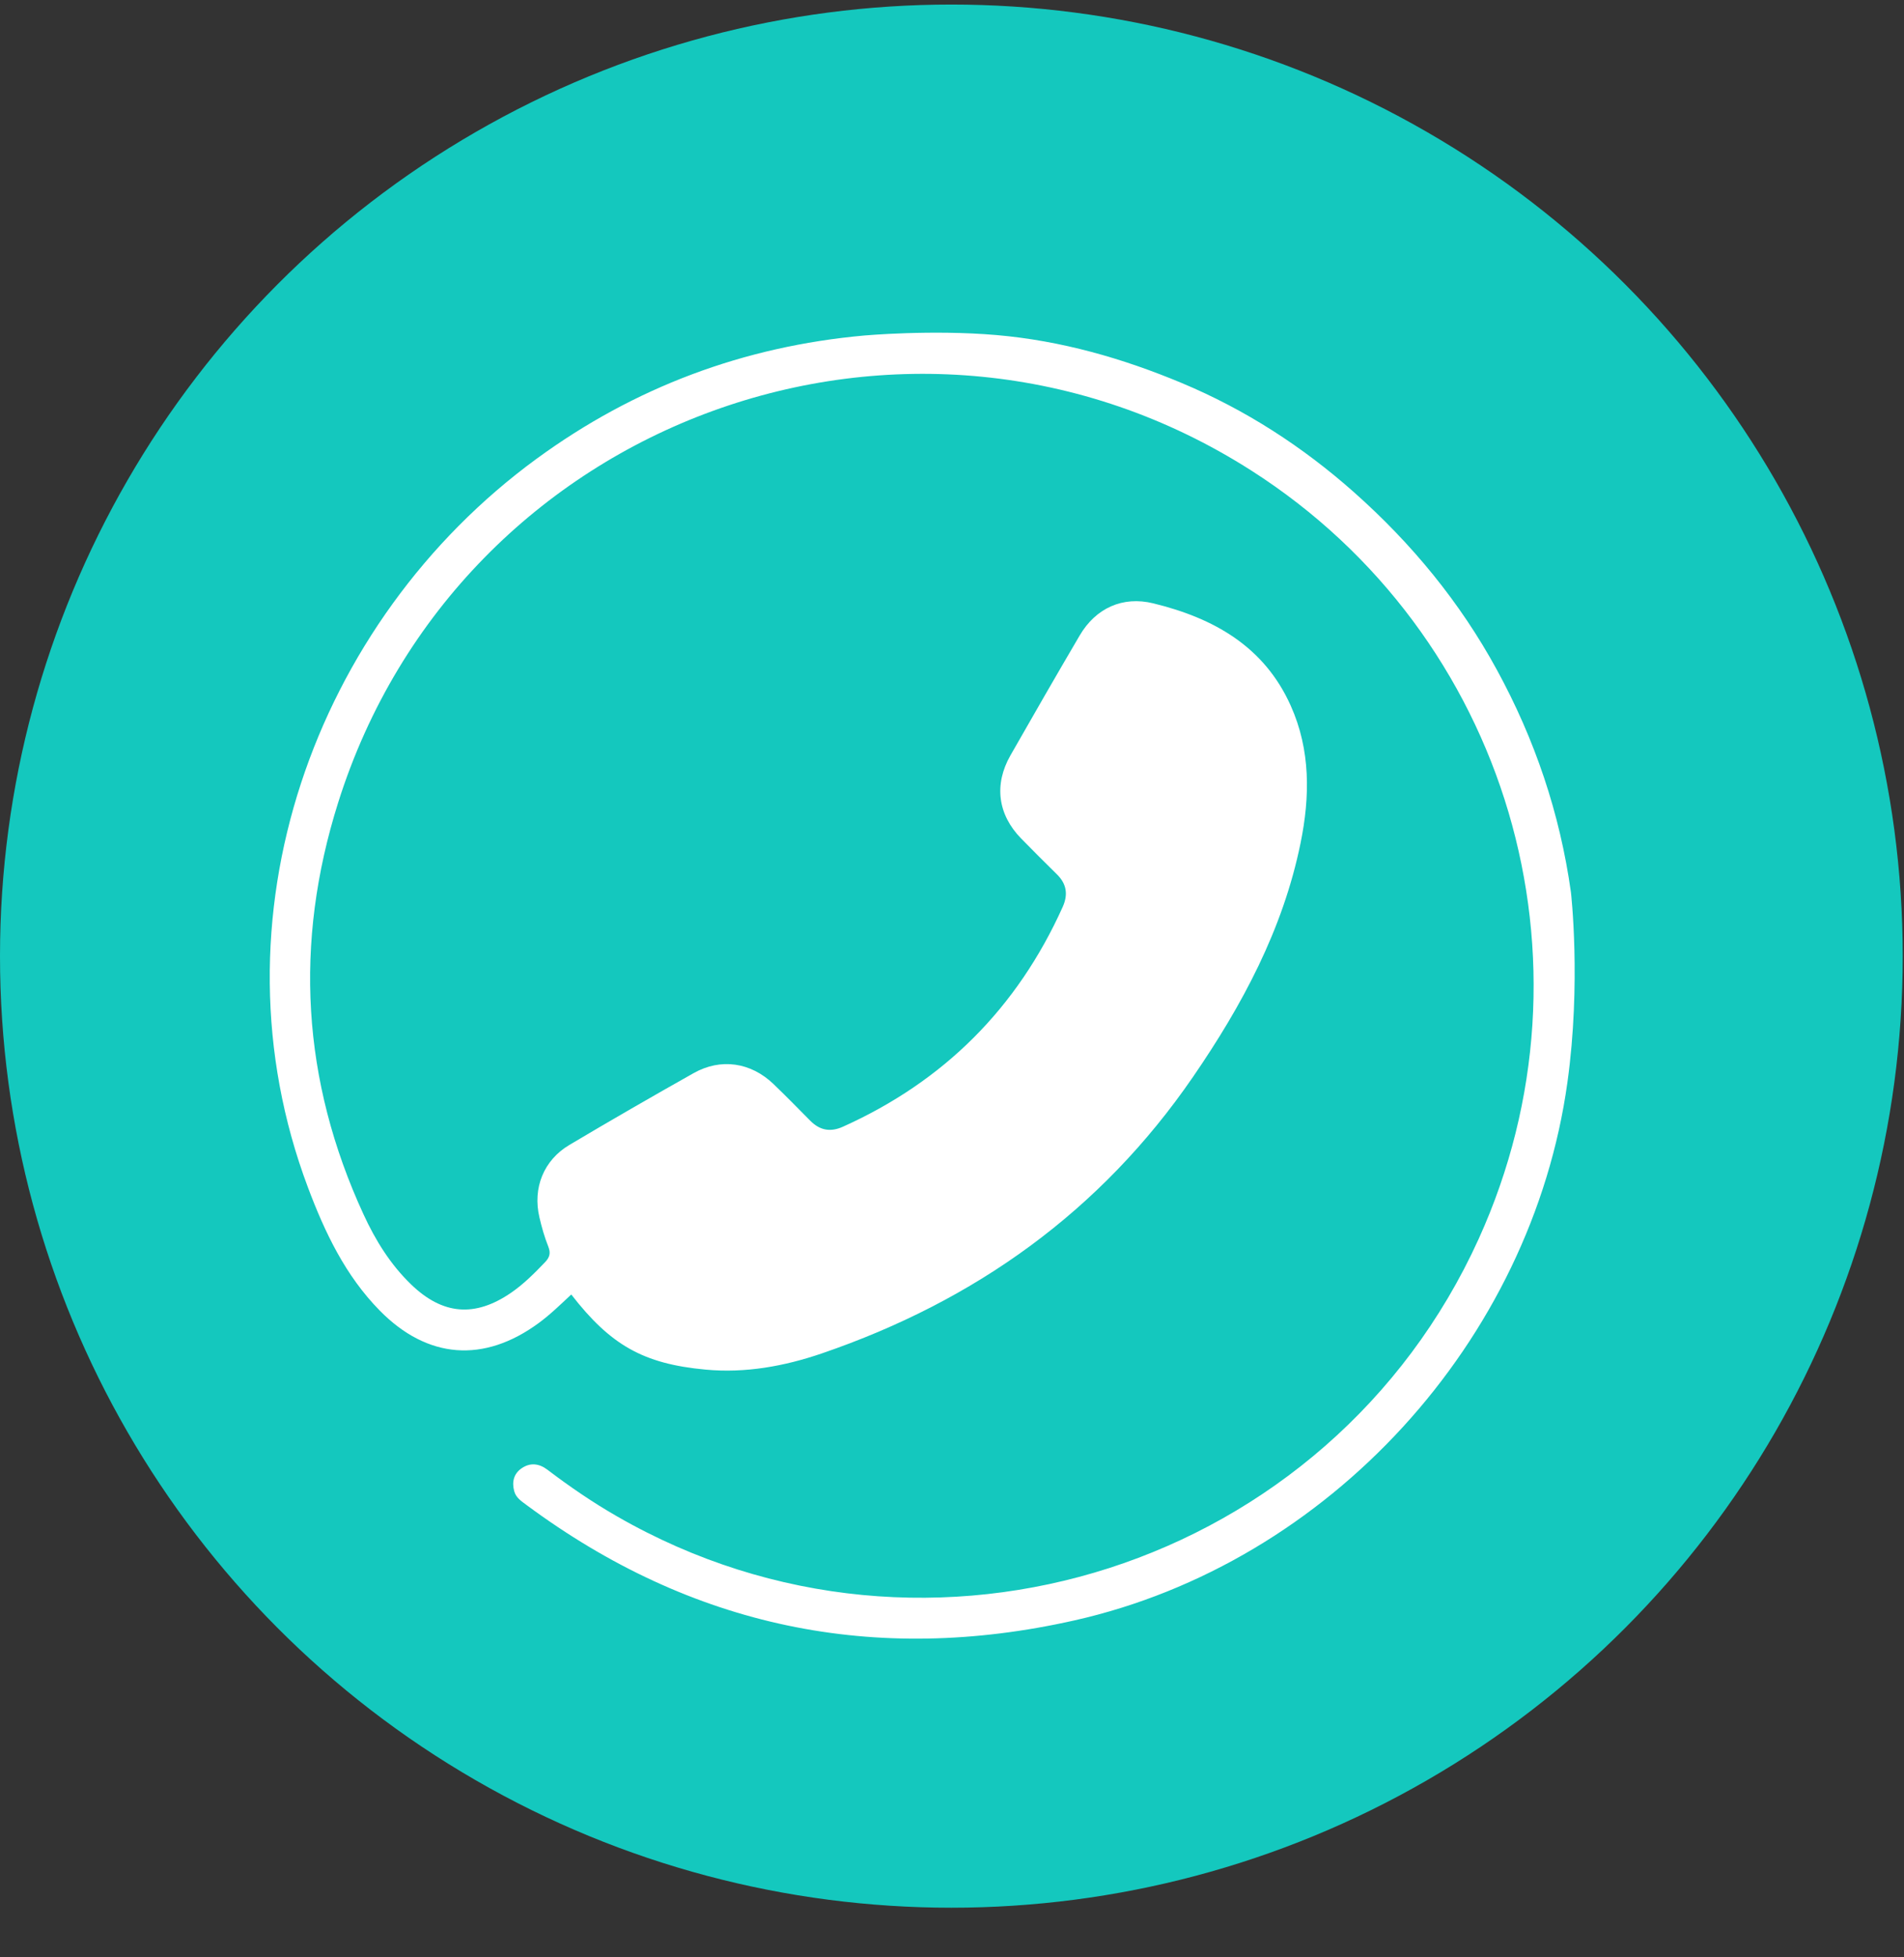 <svg width="36" height="37" viewBox="0 0 36 37" fill="none" xmlns="http://www.w3.org/2000/svg">
<rect x="0" y="0" width="36" height="37" fill="#333333" stroke="none"/>
<circle cx="17.988" cy="18.074" r="17.988" fill="#14C8BE"/>
<path d="M29.636 20.461C28.959 25.348 25.13 29.548 20.314 30.631C16.537 31.481 13.075 30.762 9.956 28.45C9.859 28.378 9.754 28.311 9.722 28.186C9.677 28.016 9.711 27.861 9.86 27.757C10.024 27.643 10.192 27.663 10.35 27.782C10.772 28.103 11.208 28.401 11.668 28.665C17.57 32.06 25.139 29.624 27.957 23.422C30.341 18.175 28.511 11.991 23.658 8.894C17.233 4.793 8.685 7.9 6.393 15.174C5.557 17.826 5.706 20.424 6.873 22.955C7.099 23.446 7.381 23.902 7.774 24.281C8.37 24.856 8.98 24.906 9.662 24.438C9.902 24.273 10.105 24.069 10.305 23.86C10.395 23.766 10.415 23.687 10.366 23.562C10.295 23.384 10.242 23.198 10.199 23.011C10.069 22.459 10.278 21.933 10.764 21.644C11.543 21.181 12.327 20.729 13.116 20.285C13.628 19.997 14.195 20.081 14.623 20.49C14.861 20.718 15.091 20.954 15.323 21.188C15.503 21.369 15.703 21.404 15.937 21.299C17.849 20.439 19.233 19.054 20.093 17.144C20.197 16.912 20.169 16.71 19.985 16.529C19.757 16.304 19.528 16.077 19.304 15.847C18.866 15.397 18.791 14.831 19.104 14.281C19.536 13.523 19.972 12.766 20.414 12.013C20.718 11.494 21.229 11.264 21.805 11.405C22.942 11.682 23.902 12.216 24.405 13.341C24.781 14.18 24.77 15.058 24.59 15.939C24.257 17.571 23.486 19.005 22.554 20.361C20.811 22.898 18.435 24.592 15.542 25.583C14.831 25.826 14.093 25.961 13.339 25.89C12.157 25.78 11.541 25.423 10.801 24.47C10.602 24.656 10.408 24.846 10.188 25.008C9.151 25.771 8.082 25.692 7.18 24.774C6.53 24.113 6.142 23.297 5.822 22.445C3.914 17.372 5.937 11.749 10.146 8.672C11.995 7.32 14.063 6.547 16.344 6.342C16.344 6.342 17.618 6.228 18.843 6.334C20.066 6.441 21.221 6.771 22.343 7.24C23.546 7.743 24.629 8.443 25.602 9.306C26.689 10.271 27.604 11.38 28.303 12.663C29.022 13.98 29.494 15.377 29.702 16.863C29.703 16.863 29.899 18.576 29.636 20.461Z" fill="white"/>
</svg>

